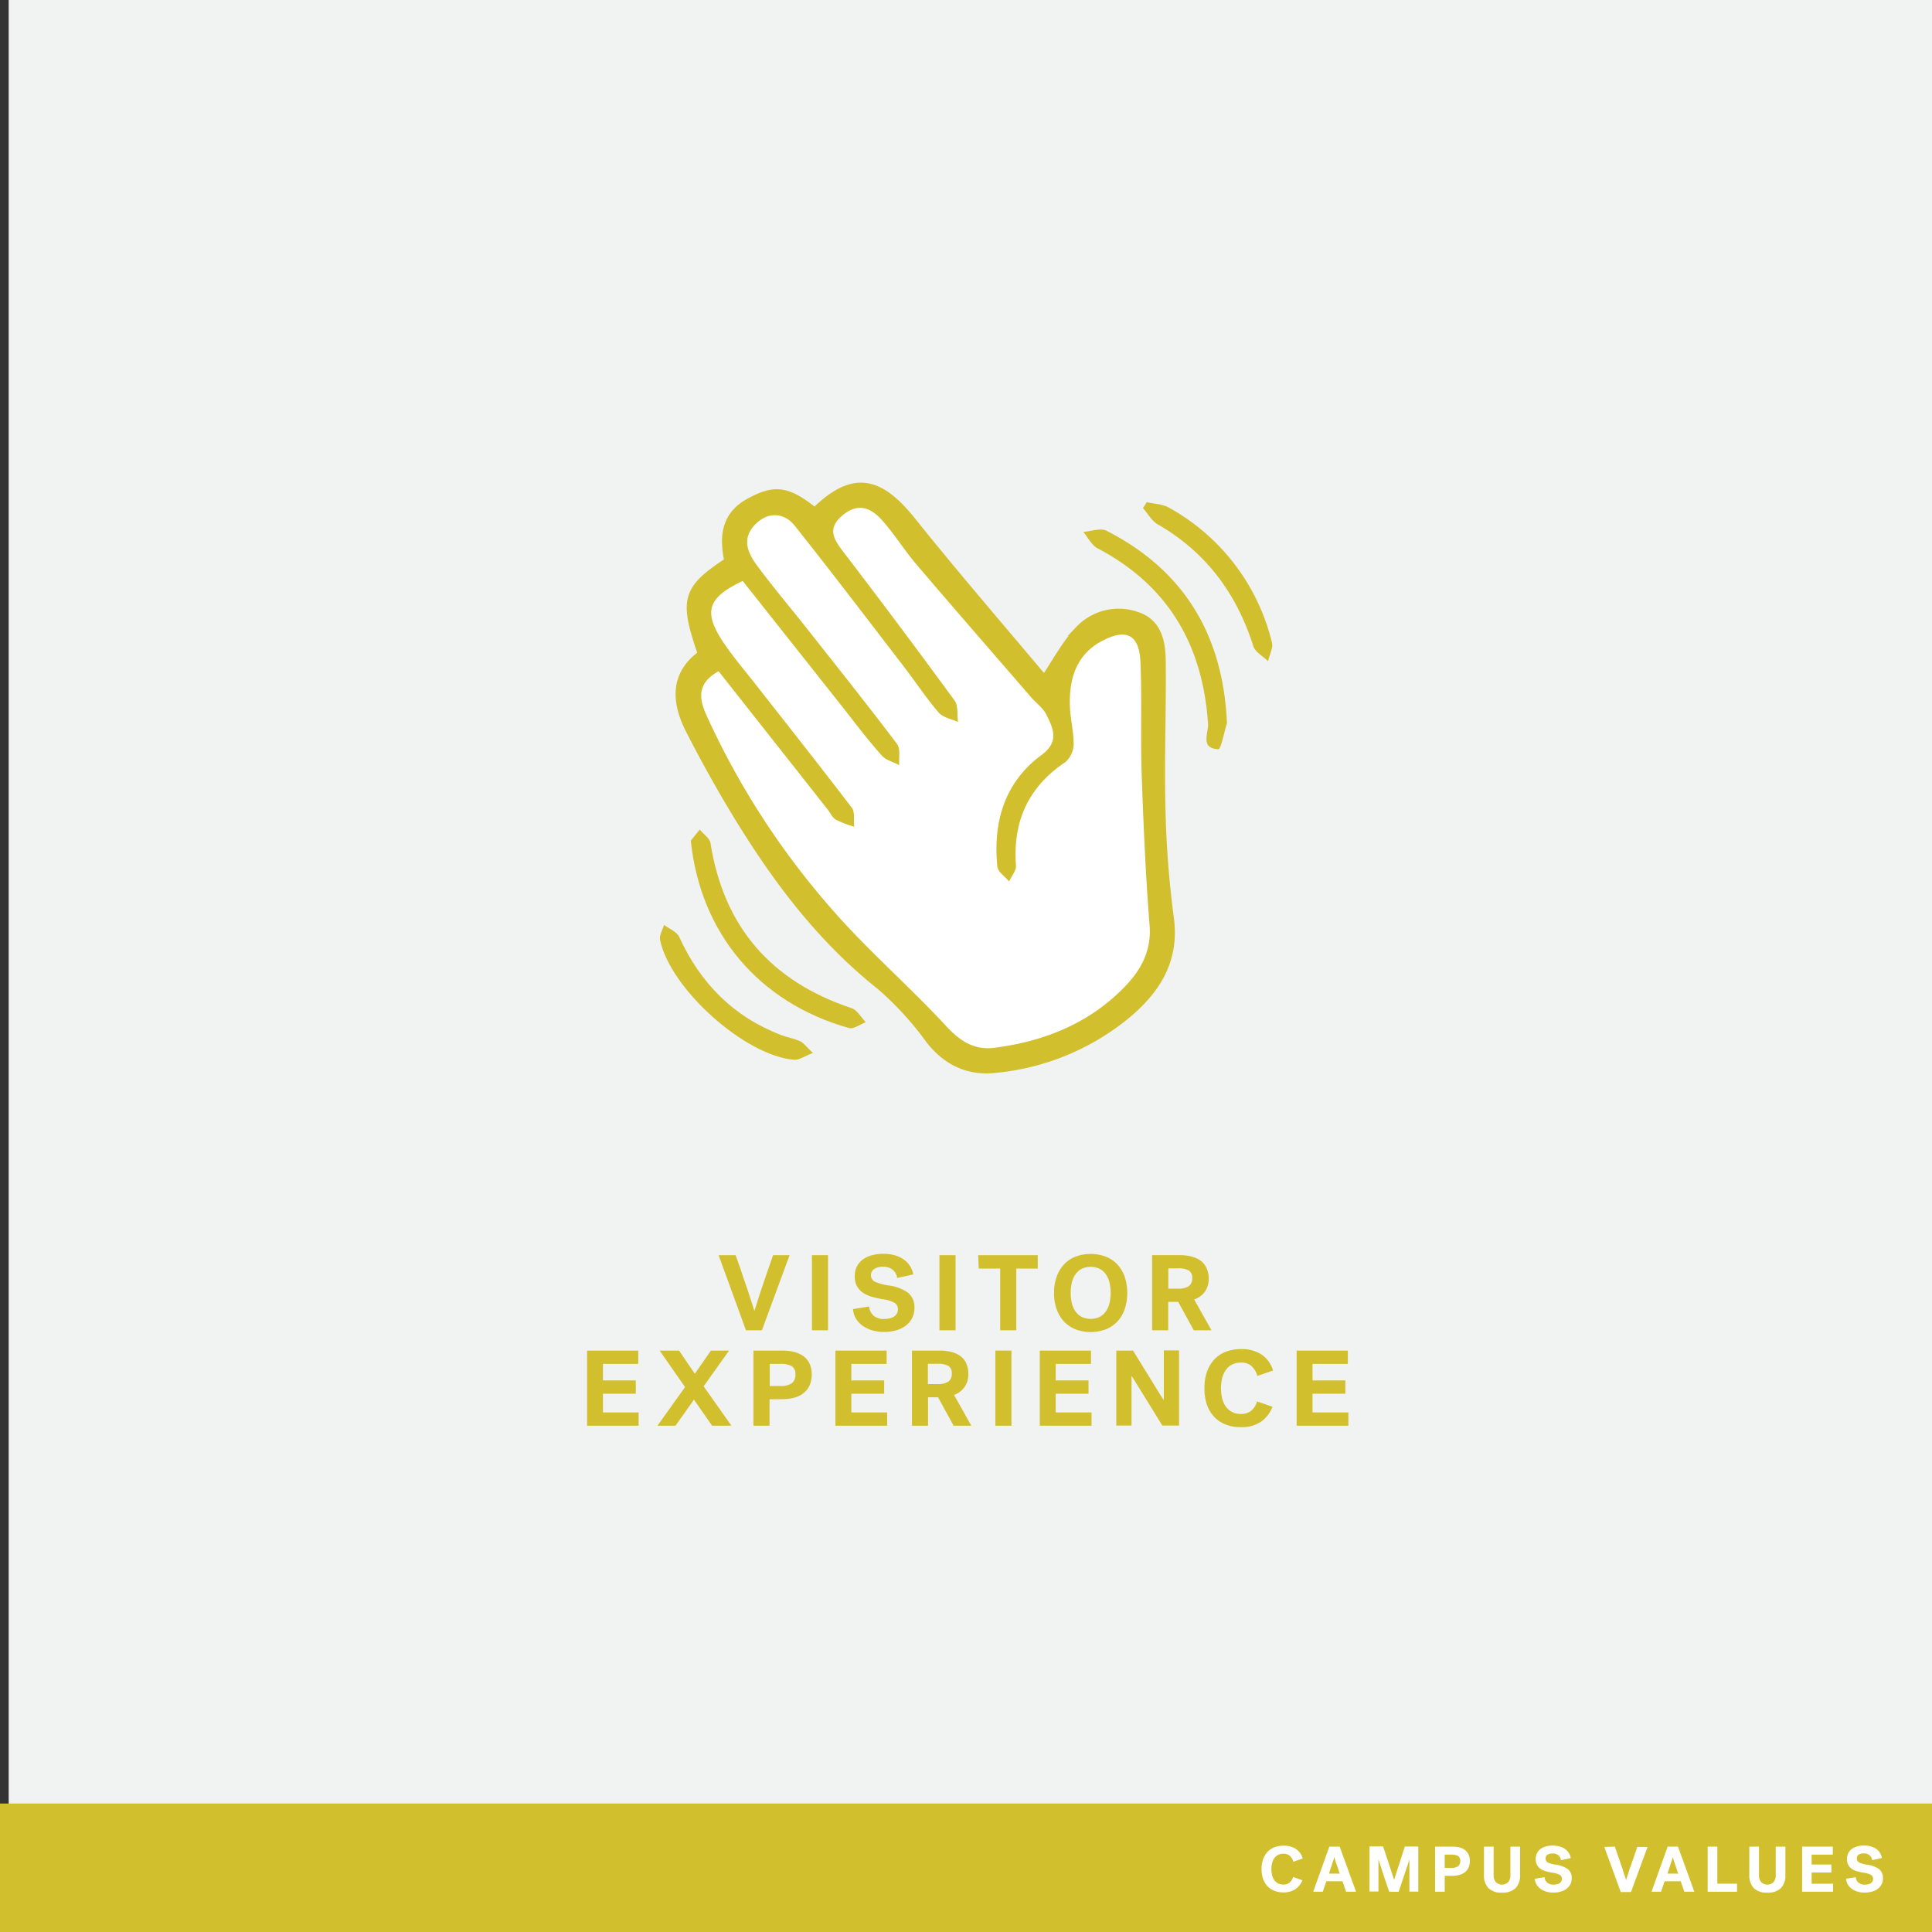 <svg xmlns="http://www.w3.org/2000/svg" viewBox="0 0 360 360"><rect x="0" y="0" width="360" height="360" fill="#333333" stroke="none"/><defs><style>.cls-1{fill:#f1f2f2;}.cls-2,.cls-3{fill:#d2bf2d;}.cls-3{stroke:#d2bf2d;stroke-miterlimit:10;stroke-width:2px;}.cls-4{fill:#fff;}</style></defs><g id="BACKGROUND"><rect class="cls-1" x="1.62" width="360" height="360"/></g><g id="LINE_ONE" data-name="LINE ONE"><path class="cls-2" d="M137.07,233.88c.5,1.4,1,2.75,1.4,4.06q.41,1.14.66,1.92c.18.52.35,1,.52,1.57s.34,1,.5,1.53.3.93.42,1.32h0c.12-.39.26-.83.42-1.33l.51-1.59c.18-.56.37-1.14.57-1.72s.4-1.16.58-1.7c.44-1.31.91-2.66,1.4-4.06h3.08l-5.16,14H139l-5.1-14Z"/><path class="cls-2" d="M151.29,233.88h3v14h-3Z"/><path class="cls-2" d="M162.29,237.56a1.34,1.34,0,0,0,.78,1.29,9.48,9.48,0,0,0,2.48.67,7.86,7.86,0,0,1,3.67,1.38,3.48,3.48,0,0,1,1.17,2.86,3.92,3.92,0,0,1-.42,1.83A4.07,4.07,0,0,1,168.8,247a5.65,5.65,0,0,1-1.79.88,8.07,8.07,0,0,1-2.26.31,7.68,7.68,0,0,1-2.38-.35,6.23,6.23,0,0,1-1.8-.93,4.41,4.41,0,0,1-1.16-1.36,3.81,3.81,0,0,1-.46-1.62l3-.48a2.58,2.58,0,0,0,.79,1.67,2.84,2.84,0,0,0,2,.65,5.32,5.32,0,0,0,1-.1,2.52,2.52,0,0,0,.82-.33,1.75,1.75,0,0,0,.55-.57,1.54,1.54,0,0,0,.2-.82,1.35,1.35,0,0,0-.65-1.2,6.25,6.25,0,0,0-2.29-.68,18.1,18.1,0,0,1-2-.46,5.85,5.85,0,0,1-1.63-.77,3.6,3.6,0,0,1-1.08-1.22,3.79,3.79,0,0,1-.39-1.79,3.93,3.93,0,0,1,.4-1.84,3.72,3.72,0,0,1,1.12-1.31,4.84,4.84,0,0,1,1.7-.79,8,8,0,0,1,2.14-.26,7.71,7.71,0,0,1,2,.25,5.18,5.18,0,0,1,1.67.74,4.23,4.23,0,0,1,1.21,1.21,4.42,4.42,0,0,1,.66,1.64l-3,.66a2.4,2.4,0,0,0-.82-1.52,2.62,2.62,0,0,0-1.78-.56,2.78,2.78,0,0,0-1.69.42A1.35,1.35,0,0,0,162.29,237.56Z"/><path class="cls-2" d="M175.05,233.88h3v14h-3Z"/><path class="cls-2" d="M182.27,233.88h11.1v2.5h-4v11.5h-3v-11.5h-4Z"/><path class="cls-2" d="M196.41,240.88a8.79,8.79,0,0,1,.49-3,6.55,6.55,0,0,1,1.38-2.29,5.82,5.82,0,0,1,2.15-1.44,8.09,8.09,0,0,1,5.6,0,5.82,5.82,0,0,1,2.15,1.44,6.41,6.41,0,0,1,1.38,2.29,9.74,9.74,0,0,1,0,6.1,6.49,6.49,0,0,1-1.38,2.29,6.07,6.07,0,0,1-2.15,1.44,8.09,8.09,0,0,1-5.6,0,6.07,6.07,0,0,1-2.15-1.44,6.64,6.64,0,0,1-1.38-2.29A8.83,8.83,0,0,1,196.41,240.88Zm3.1,0a8,8,0,0,0,.23,2,4.33,4.33,0,0,0,.69,1.52,3.24,3.24,0,0,0,1.16,1,4,4,0,0,0,3.28,0,3.24,3.24,0,0,0,1.16-1,4.33,4.33,0,0,0,.69-1.52,8,8,0,0,0,.23-2,7.9,7.9,0,0,0-.23-1.95,4.25,4.25,0,0,0-.69-1.52,3.14,3.14,0,0,0-1.16-1,4,4,0,0,0-3.28,0,3.14,3.14,0,0,0-1.16,1,4.25,4.25,0,0,0-.69,1.52A7.9,7.9,0,0,0,199.51,240.88Z"/><path class="cls-2" d="M225.23,238.14a4.26,4.26,0,0,1-.71,2.54,4.21,4.21,0,0,1-2,1.46l3.22,5.74h-3.3l-2.9-5.3h-1.86v5.3h-3v-14h5.12a8.89,8.89,0,0,1,2.21.25,4.61,4.61,0,0,1,1.69.77,3.32,3.32,0,0,1,1.08,1.32A4.47,4.47,0,0,1,225.23,238.14Zm-3.08,0a1.51,1.51,0,0,0-.65-1.41,3.91,3.91,0,0,0-2-.39h-1.8v3.78h1.8a3.48,3.48,0,0,0,2-.45A1.74,1.74,0,0,0,222.15,238.16Z"/></g><g id="LINE_TWO" data-name="LINE TWO"><path class="cls-2" d="M109.39,265.66v-14h9.54v2.48h-6.58v3.08h6.12v2.48h-6.12v3.48H119v2.48Z"/><path class="cls-2" d="M131.11,258.32l5.18,7.34h-3.6l-3.38-4.86-3.44,4.86h-3.36l5.14-7.2-4.74-6.8h3.62l2.94,4.32,3-4.32h3.38Z"/><path class="cls-2" d="M143.39,260.74v4.92h-3v-14h5.32a9.4,9.4,0,0,1,2.28.26,5,5,0,0,1,1.74.8,3.6,3.6,0,0,1,1.12,1.38,4.64,4.64,0,0,1,.4,2,4.87,4.87,0,0,1-.41,2.07,3.85,3.85,0,0,1-1.14,1.44,4.75,4.75,0,0,1-1.75.84,8.76,8.76,0,0,1-2.24.27Zm4.82-4.62a1.68,1.68,0,0,0-.69-1.56,4.11,4.11,0,0,0-2.09-.42h-2v4.12h2a3.52,3.52,0,0,0,2.09-.5A1.88,1.88,0,0,0,148.21,256.12Z"/><path class="cls-2" d="M155.67,265.66v-14h9.54v2.48h-6.58v3.08h6.12v2.48h-6.12v3.48h6.68v2.48Z"/><path class="cls-2" d="M180.43,255.92a3.94,3.94,0,0,1-2.66,4l3.22,5.74h-3.3l-2.9-5.3h-1.86v5.3h-3v-14h5.12a9.39,9.39,0,0,1,2.21.25,5,5,0,0,1,1.69.77,3.46,3.46,0,0,1,1.08,1.32A4.53,4.53,0,0,1,180.43,255.92Zm-3.08,0a1.51,1.51,0,0,0-.65-1.41,3.91,3.91,0,0,0-2-.39h-1.8v3.78h1.8a3.48,3.48,0,0,0,2-.45A1.74,1.74,0,0,0,177.35,255.94Z"/><path class="cls-2" d="M185.47,251.66h3v14h-3Z"/><path class="cls-2" d="M193.75,265.66v-14h9.54v2.48h-6.58v3.08h6.12v2.48h-6.12v3.48h6.68v2.48Z"/><path class="cls-2" d="M208,251.66h3.12l2.32,3.76,1.08,1.75.84,1.37.8,1.29.64,1h.06v-9.2h2.84v14h-3.12c-.8-1.29-1.56-2.52-2.28-3.7l-1.07-1.73c-.29-.46-.57-.92-.85-1.38l-.81-1.32-.67-1.07h-.06v9.2H208Z"/><path class="cls-2" d="M224.43,258.66a9.16,9.16,0,0,1,.48-3.07,6.47,6.47,0,0,1,1.37-2.29,5.88,5.88,0,0,1,2.16-1.43,8,8,0,0,1,2.85-.49,6.83,6.83,0,0,1,3.76,1,5.39,5.39,0,0,1,2.16,3l-2.92,1a4,4,0,0,0-1.08-1.83,2.86,2.86,0,0,0-2-.65,3.51,3.51,0,0,0-1.62.36,3.26,3.26,0,0,0-1.16,1,4.37,4.37,0,0,0-.69,1.51,7.77,7.77,0,0,0-.23,1.92,7.57,7.57,0,0,0,.23,1.91,4.37,4.37,0,0,0,.69,1.51,3.19,3.19,0,0,0,1.16,1,3.54,3.54,0,0,0,1.64.36,2.94,2.94,0,0,0,1.89-.58,3.48,3.48,0,0,0,1.11-1.76l2.88,1a6,6,0,0,1-2.16,2.8,6.42,6.42,0,0,1-3.76,1,7.5,7.5,0,0,1-2.79-.49,5.82,5.82,0,0,1-2.14-1.42,6.3,6.3,0,0,1-1.37-2.29A9.18,9.18,0,0,1,224.43,258.66Z"/><path class="cls-2" d="M241.61,265.66v-14h9.54v2.48h-6.58v3.08h6.12v2.48h-6.12v3.48h6.68v2.48Z"/></g><g id="ICON"><path class="cls-3" d="M131.1,122c-3.58-10.39-3.12-12,4.9-17.29-.94-4.42-.82-8.51,3.93-11,4.57-2.45,6.79-2.14,11.9,2,7-6.91,11.67-6.28,18,1.66,7.92,9.89,16.2,19.47,24.35,29.17a1.06,1.06,0,0,0,.55.37c2.2-3.25,4-6.72,6.54-9.4A9.88,9.88,0,0,1,211.77,115c3.85,1.26,4.41,4.86,4.45,8.23.1,9-.28,18.08-.06,27.1a184.12,184.12,0,0,0,1.57,20.74c1.07,7.78-2.5,13.24-7.93,17.79a44.94,44.94,0,0,1-24.37,10.06c-4.79.54-8.86-1.28-12-5.32a59.26,59.26,0,0,0-9.28-10.13c-11.32-9-19.73-20.37-27.11-32.6-2.93-4.87-5.69-9.86-8.28-14.92S125.69,125.74,131.1,122Zm2.8,3.1c-3.87,2.17-3.72,4.84-2.37,7.83a146.82,146.82,0,0,0,23.76,36.69c6.58,7.51,14.21,14.09,21,21.44,2.63,2.84,5.3,4.53,9,4.05,9.22-1.19,17.56-4.5,24.15-11.24,3-3.11,5.14-6.71,4.76-11.55-.74-9.4-1.15-18.83-1.48-28.25-.24-7,.08-13.94-.23-20.89-.22-4.93-2.57-6.16-6.92-4-5,2.53-6.39,7.09-6.22,12.28.07,2.35.72,4.7.7,7a4.63,4.63,0,0,1-1.52,3.4c-7,4.64-9.83,11.07-9.23,19.31.07.95-.83,2-1.28,2.95-.76-.93-2.09-1.79-2.19-2.78-.85-8.28,1.32-15.66,8.18-20.75,3.39-2.52,2.25-4.89,1-7.48-.58-1.21-1.82-2.09-2.74-3.14-7.2-8.32-14.44-16.61-21.58-25-2.26-2.65-4.09-5.67-6.42-8.24-2-2.23-4.43-3.23-7.3-.82s-1.65,4.4.11,6.72q10.51,13.8,20.79,27.78c.71,1,.44,2.64.63,4-1.24-.59-2.84-.88-3.66-1.83-2.35-2.75-4.34-5.79-6.55-8.65-6.7-8.72-13.36-17.47-20.2-26.08-2.12-2.67-5.23-2.57-7.49-.14-2.46,2.64-1.22,5.28.48,7.57,3,4,6.23,7.86,9.34,11.8,5.61,7.11,11.27,14.2,16.73,21.43.68.9.29,2.6.4,3.93-1.1-.58-2.48-.92-3.26-1.8-2.48-2.82-4.76-5.82-7.1-8.77l-18.81-23.7c-6.51,3.12-7.36,5.66-3.76,11.21,1.74,2.68,3.87,5.11,5.84,7.64,6.1,7.79,12.26,15.54,18.25,23.41.62.82.32,2.34.45,3.54a20.66,20.66,0,0,1-3.42-1.31c-.66-.4-1-1.29-1.56-1.94C147.48,142.28,140.76,133.77,133.9,125.08Z"/><path class="cls-2" d="M128.72,156.64l1.66-2.06c.67.82,1.81,1.56,2,2.46,2.47,15.71,11.33,25.84,26.34,30.83,1,.35,1.74,1.71,2.6,2.6-1.05.4-2.26,1.34-3.13,1.09C141.32,186.81,130.5,173.84,128.72,156.64Z"/><path class="cls-2" d="M228.61,134.4a1.4,1.4,0,0,1,0,.41c-.52,1.68-1.11,4.81-1.58,4.79-3.46-.13-1.81-3-1.93-4.77-1-14.62-7.39-25.72-20.57-32.65-1.12-.59-1.79-2-2.67-3.07,1.45-.1,3.2-.78,4.31-.22C220.64,106.26,227.82,118.33,228.61,134.4Z"/><path class="cls-2" d="M213.68,93.57c1.37.32,2.91.34,4.09,1A39.26,39.26,0,0,1,237,119.69c.28,1-.45,2.33-.72,3.51-.94-.92-2.38-1.68-2.74-2.8-3.13-9.83-8.83-17.54-17.87-22.73-1.1-.64-1.8-2-2.69-3Z"/><path class="cls-2" d="M151.47,196.2c-1.54.59-2.54,1.34-3.48,1.27-9.09-.68-23.1-13.19-25-22.33-.18-.84.47-1.86.74-2.79,1,.73,2.38,1.26,2.83,2.23,3.94,8.63,10.1,14.87,19,18.29,1.16.44,2.43.64,3.55,1.16C149.77,194.34,150.25,195.06,151.47,196.2Z"/><path class="cls-4" d="M133.9,125.08c6.86,8.69,13.58,17.2,20.29,25.72.52.65.9,1.54,1.56,1.94a20.66,20.66,0,0,0,3.42,1.31c-.13-1.2.17-2.72-.45-3.54-6-7.87-12.15-15.62-18.25-23.41-2-2.53-4.1-5-5.84-7.64-3.6-5.55-2.75-8.09,3.76-11.21L157.2,132c2.34,3,4.62,6,7.1,8.77.78.88,2.16,1.22,3.26,1.8-.11-1.33.28-3-.4-3.93-5.46-7.23-11.12-14.32-16.73-21.43-3.11-3.94-6.36-7.77-9.34-11.8-1.7-2.29-2.94-4.93-.48-7.57,2.26-2.43,5.37-2.53,7.49.14,6.84,8.61,13.5,17.36,20.2,26.08,2.21,2.86,4.2,5.9,6.55,8.65.82,1,2.42,1.24,3.66,1.83-.19-1.35.08-3-.63-4q-10.24-14-20.79-27.78c-1.76-2.32-3-4.28-.11-6.72s5.28-1.41,7.3.82c2.33,2.57,4.16,5.59,6.42,8.24,7.14,8.38,14.38,16.67,21.58,25,.92,1,2.16,1.93,2.74,3.14,1.26,2.59,2.4,5-1,7.48-6.86,5.09-9,12.47-8.18,20.75.1,1,1.43,1.85,2.19,2.78.45-1,1.35-2,1.28-2.95-.6-8.24,2.28-14.67,9.23-19.31a4.63,4.63,0,0,0,1.52-3.4c0-2.35-.63-4.7-.7-7-.17-5.19,1.22-9.75,6.22-12.28,4.35-2.21,6.7-1,6.92,4,.31,7,0,13.93.23,20.89.33,9.42.74,18.85,1.48,28.25.38,4.84-1.72,8.44-4.76,11.55-6.59,6.74-14.93,10.05-24.15,11.24-3.72.48-6.39-1.21-9-4.05-6.79-7.35-14.42-13.93-21-21.44a146.82,146.82,0,0,1-23.76-36.69C130.18,129.92,130,127.25,133.9,125.08Z"/><rect class="cls-2" y="336.06" width="360" height="23.94"/><path class="cls-4" d="M235.07,348.29a5.51,5.51,0,0,1,.29-1.84,4,4,0,0,1,.82-1.38,3.65,3.65,0,0,1,1.3-.86,4.87,4.87,0,0,1,1.71-.29,4.11,4.11,0,0,1,2.26.59,3.19,3.19,0,0,1,1.29,1.79l-1.75.61a2.34,2.34,0,0,0-.65-1.1,1.71,1.71,0,0,0-1.19-.39,2,2,0,0,0-1,.22,1.88,1.88,0,0,0-.69.59,2.47,2.47,0,0,0-.42.91,4.59,4.59,0,0,0-.14,1.15,4.51,4.51,0,0,0,.14,1.14,2.63,2.63,0,0,0,.42.91,1.81,1.81,0,0,0,.69.6,2.19,2.19,0,0,0,1,.22,1.77,1.77,0,0,0,1.13-.35,2.23,2.23,0,0,0,.67-1.06l1.72.61A3.53,3.53,0,0,1,241.4,352a3.87,3.87,0,0,1-2.26.62,4.47,4.47,0,0,1-1.67-.3,3.54,3.54,0,0,1-1.29-.85,3.82,3.82,0,0,1-.82-1.37A5.61,5.61,0,0,1,235.07,348.29Z"/><path class="cls-4" d="M252.68,352.49h-1.86l-.67-1.95h-3l-.67,1.95H244.7l3-8.4h1.93Zm-4.06-6.43a2.83,2.83,0,0,1-.08.28c0,.12-.09.26-.13.42l-.17.5c-.06.18-.11.36-.17.52l-.44,1.34h2l-.44-1.34c-.09-.24-.16-.43-.21-.59s-.1-.31-.14-.45-.09-.28-.13-.4a2.83,2.83,0,0,1-.08-.28Z"/><path class="cls-4" d="M258.86,352.49q-.18-.5-.45-1.29l-.56-1.66c-.19-.58-.38-1.14-.56-1.7s-.32-1-.44-1.39h0v6h-1.66v-8.4h2.52c.35,1,.66,2,.94,2.82.17.51.3.92.41,1.24s.21.62.3.91.18.54.25.78.13.4.17.5l.15-.5c.07-.24.16-.51.26-.83s.21-.65.32-1l.36-1.08q.41-1.29.9-2.82h2.51v8.4h-1.66v-6h0l-.28.9c-.12.34-.24.71-.37,1.11s-.27.79-.4,1.19-.27.79-.39,1.15-.23.7-.33,1l-.24.7Z"/><path class="cls-4" d="M269.2,349.54v2.95h-1.79v-8.4h3.2a5.66,5.66,0,0,1,1.36.15,3.18,3.18,0,0,1,1,.48,2.26,2.26,0,0,1,.67.83,2.81,2.81,0,0,1,.24,1.21,2.85,2.85,0,0,1-.25,1.25,2.39,2.39,0,0,1-.68.86,2.7,2.7,0,0,1-1.05.5,5.17,5.17,0,0,1-1.34.17Zm2.89-2.78a1,1,0,0,0-.41-.93,2.44,2.44,0,0,0-1.25-.25H269.2v2.47h1.23a2.13,2.13,0,0,0,1.25-.3A1.13,1.13,0,0,0,272.09,346.76Z"/><path class="cls-4" d="M279.88,352.66a3.34,3.34,0,0,1-2.56-.87,3.39,3.39,0,0,1-.8-2.4v-5.3h1.8v5.31a2,2,0,0,0,.38,1.27,1.64,1.64,0,0,0,2.36,0,2,2,0,0,0,.38-1.27v-5.31h1.8v5.3a3.39,3.39,0,0,1-.8,2.4A3.34,3.34,0,0,1,279.88,352.66Z"/><path class="cls-4" d="M288,346.3a.8.8,0,0,0,.47.77,5.38,5.38,0,0,0,1.49.4,4.79,4.79,0,0,1,2.2.83,2.09,2.09,0,0,1,.7,1.72,2.3,2.3,0,0,1-.25,1.09,2.43,2.43,0,0,1-.7.83,3.21,3.21,0,0,1-1.08.53,4.79,4.79,0,0,1-1.35.19,4.53,4.53,0,0,1-1.43-.21,3.67,3.67,0,0,1-1.08-.56,2.6,2.6,0,0,1-.7-.82,2.24,2.24,0,0,1-.27-1l1.8-.29a1.55,1.55,0,0,0,.47,1,1.71,1.71,0,0,0,1.21.39,2.77,2.77,0,0,0,.6-.06,1.49,1.49,0,0,0,.5-.19,1.1,1.1,0,0,0,.33-.35.94.94,0,0,0,.12-.49.81.81,0,0,0-.39-.72,3.92,3.92,0,0,0-1.38-.41,9.6,9.6,0,0,1-1.22-.27,3.42,3.42,0,0,1-1-.46,2.2,2.2,0,0,1-.65-.74,2.32,2.32,0,0,1-.23-1.07,2.38,2.38,0,0,1,.24-1.1,2.13,2.13,0,0,1,.67-.79,3,3,0,0,1,1-.47,5.12,5.12,0,0,1,2.5,0,3.49,3.49,0,0,1,1,.44,2.63,2.63,0,0,1,.72.73,2.57,2.57,0,0,1,.4,1l-1.82.4a1.47,1.47,0,0,0-.5-.91,1.55,1.55,0,0,0-1.06-.34,1.74,1.74,0,0,0-1,.25A.82.82,0,0,0,288,346.3Z"/><path class="cls-4" d="M300.9,344.09q.45,1.26.84,2.43c.16.46.3.84.4,1.16s.21.62.31.94.21.62.3.92.18.56.25.79h0c.07-.23.15-.5.25-.8l.31-.95c.1-.34.22-.68.34-1s.23-.69.35-1q.39-1.17.84-2.43H307l-3.09,8.4H302l-3.06-8.4Z"/><path class="cls-4" d="M315.71,352.49h-1.86l-.67-1.95h-3l-.67,1.95h-1.77l3-8.4h1.93Zm-4-6.43-.09.28-.13.42-.16.5c-.06.18-.12.36-.18.52-.13.42-.28.86-.44,1.34h2l-.45-1.34c-.08-.24-.15-.43-.21-.59s-.1-.31-.14-.45-.09-.28-.13-.4l-.08-.28Z"/><path class="cls-4" d="M318.2,344.09H320V351h3.67v1.5H318.2Z"/><path class="cls-4" d="M329.32,352.66a3.34,3.34,0,0,1-2.56-.87,3.39,3.39,0,0,1-.8-2.4v-5.3h1.8v5.31a2,2,0,0,0,.38,1.27,1.64,1.64,0,0,0,2.36,0,2,2,0,0,0,.38-1.27v-5.31h1.8v5.3a3.39,3.39,0,0,1-.8,2.4A3.34,3.34,0,0,1,329.32,352.66Z"/><path class="cls-4" d="M335.8,352.49v-8.4h5.72v1.49h-3.95v1.84h3.68v1.49h-3.68V351h4v1.49Z"/><path class="cls-4" d="M346,346.3a.8.8,0,0,0,.47.77,5.38,5.38,0,0,0,1.49.4,4.79,4.79,0,0,1,2.2.83,2.09,2.09,0,0,1,.7,1.72,2.3,2.3,0,0,1-.25,1.09,2.43,2.43,0,0,1-.7.83,3.21,3.21,0,0,1-1.08.53,4.84,4.84,0,0,1-1.35.19,4.53,4.53,0,0,1-1.43-.21,3.44,3.44,0,0,1-1.08-.56,2.6,2.6,0,0,1-.7-.82,2.11,2.11,0,0,1-.27-1l1.8-.29a1.5,1.5,0,0,0,.47,1,1.71,1.71,0,0,0,1.21.39,2.91,2.91,0,0,0,.6-.06,1.43,1.43,0,0,0,.49-.19,1.1,1.1,0,0,0,.33-.35.94.94,0,0,0,.12-.49.81.81,0,0,0-.39-.72,3.85,3.85,0,0,0-1.37-.41,9.6,9.6,0,0,1-1.22-.27,3.29,3.29,0,0,1-1-.46,2.1,2.1,0,0,1-.65-.74,2.2,2.2,0,0,1-.23-1.07,2.38,2.38,0,0,1,.24-1.1,2.13,2.13,0,0,1,.67-.79,3,3,0,0,1,1-.47,4.72,4.72,0,0,1,1.28-.16,4.66,4.66,0,0,1,1.21.15,3.55,3.55,0,0,1,1,.44,2.63,2.63,0,0,1,.72.73,2.74,2.74,0,0,1,.4,1l-1.83.4a1.41,1.41,0,0,0-.49-.91,1.56,1.56,0,0,0-1.07-.34,1.72,1.72,0,0,0-1,.25A.82.82,0,0,0,346,346.3Z"/></g></svg>